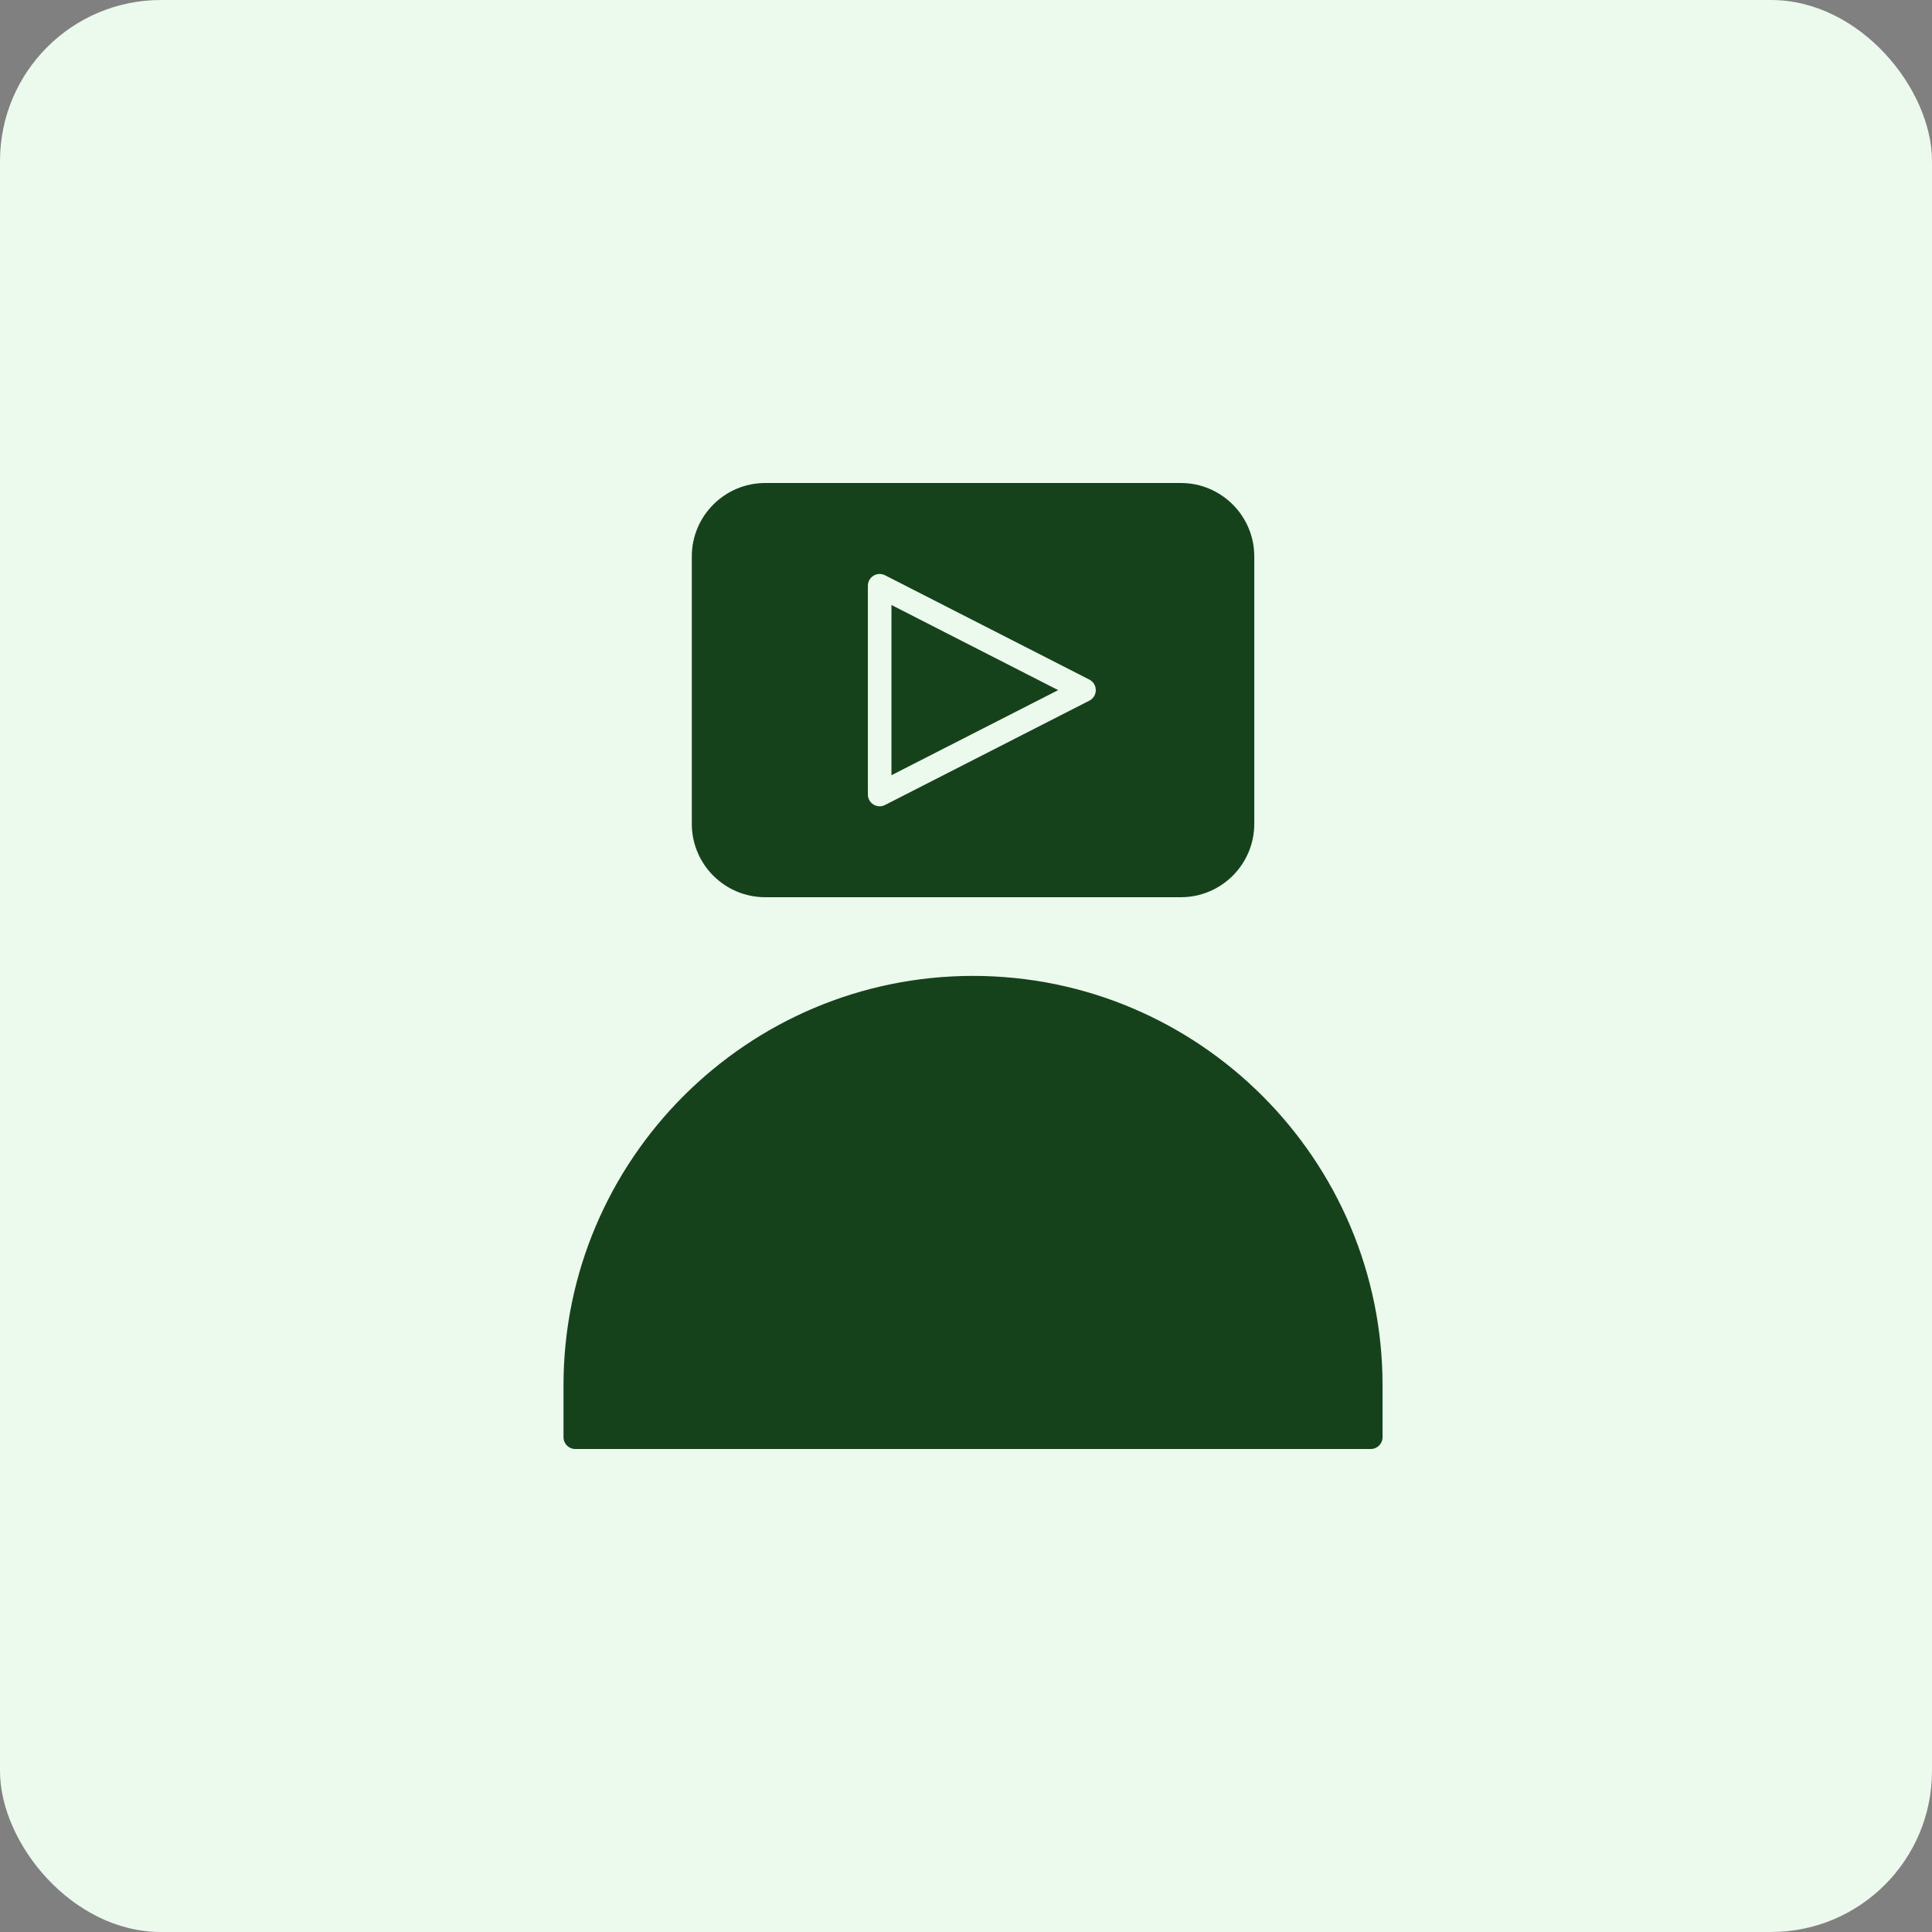 <svg width="48" height="48" viewBox="0 0 48 48" fill="none" xmlns="http://www.w3.org/2000/svg">
<rect x="0" y="0" width="48" height="48" fill="#808080" stroke="none"/>
<rect width="48" height="48" rx="4" fill="#ECF9ED"/>
<path d="M19.011 22.291H29.338C30.344 22.291 31.162 21.474 31.162 20.468V13.823C31.162 12.818 30.344 12 29.338 12H19.011C18.006 12 17.188 12.818 17.188 13.823V20.469C17.188 21.474 18.006 22.291 19.011 22.291ZM21.562 14.553C21.562 14.451 21.615 14.356 21.702 14.303C21.789 14.25 21.897 14.246 21.988 14.292L27.066 16.885C27.164 16.935 27.225 17.036 27.225 17.146C27.225 17.256 27.164 17.357 27.066 17.407L21.988 20C21.946 20.022 21.9 20.032 21.855 20.032C21.802 20.032 21.749 20.018 21.702 19.989C21.615 19.936 21.562 19.842 21.562 19.739V14.553Z" fill="#15421B"/>
<path d="M22.148 15.031V19.26L26.289 17.146L22.148 15.031Z" fill="#15421B"/>
<path d="M24.175 24.246C18.564 24.246 14 28.81 14 34.42V35.707C14 35.869 14.131 36 14.293 36H34.056C34.218 36 34.349 35.869 34.349 35.707V34.42C34.349 28.81 29.785 24.246 24.175 24.246Z" fill="#15421B"/>
</svg>
